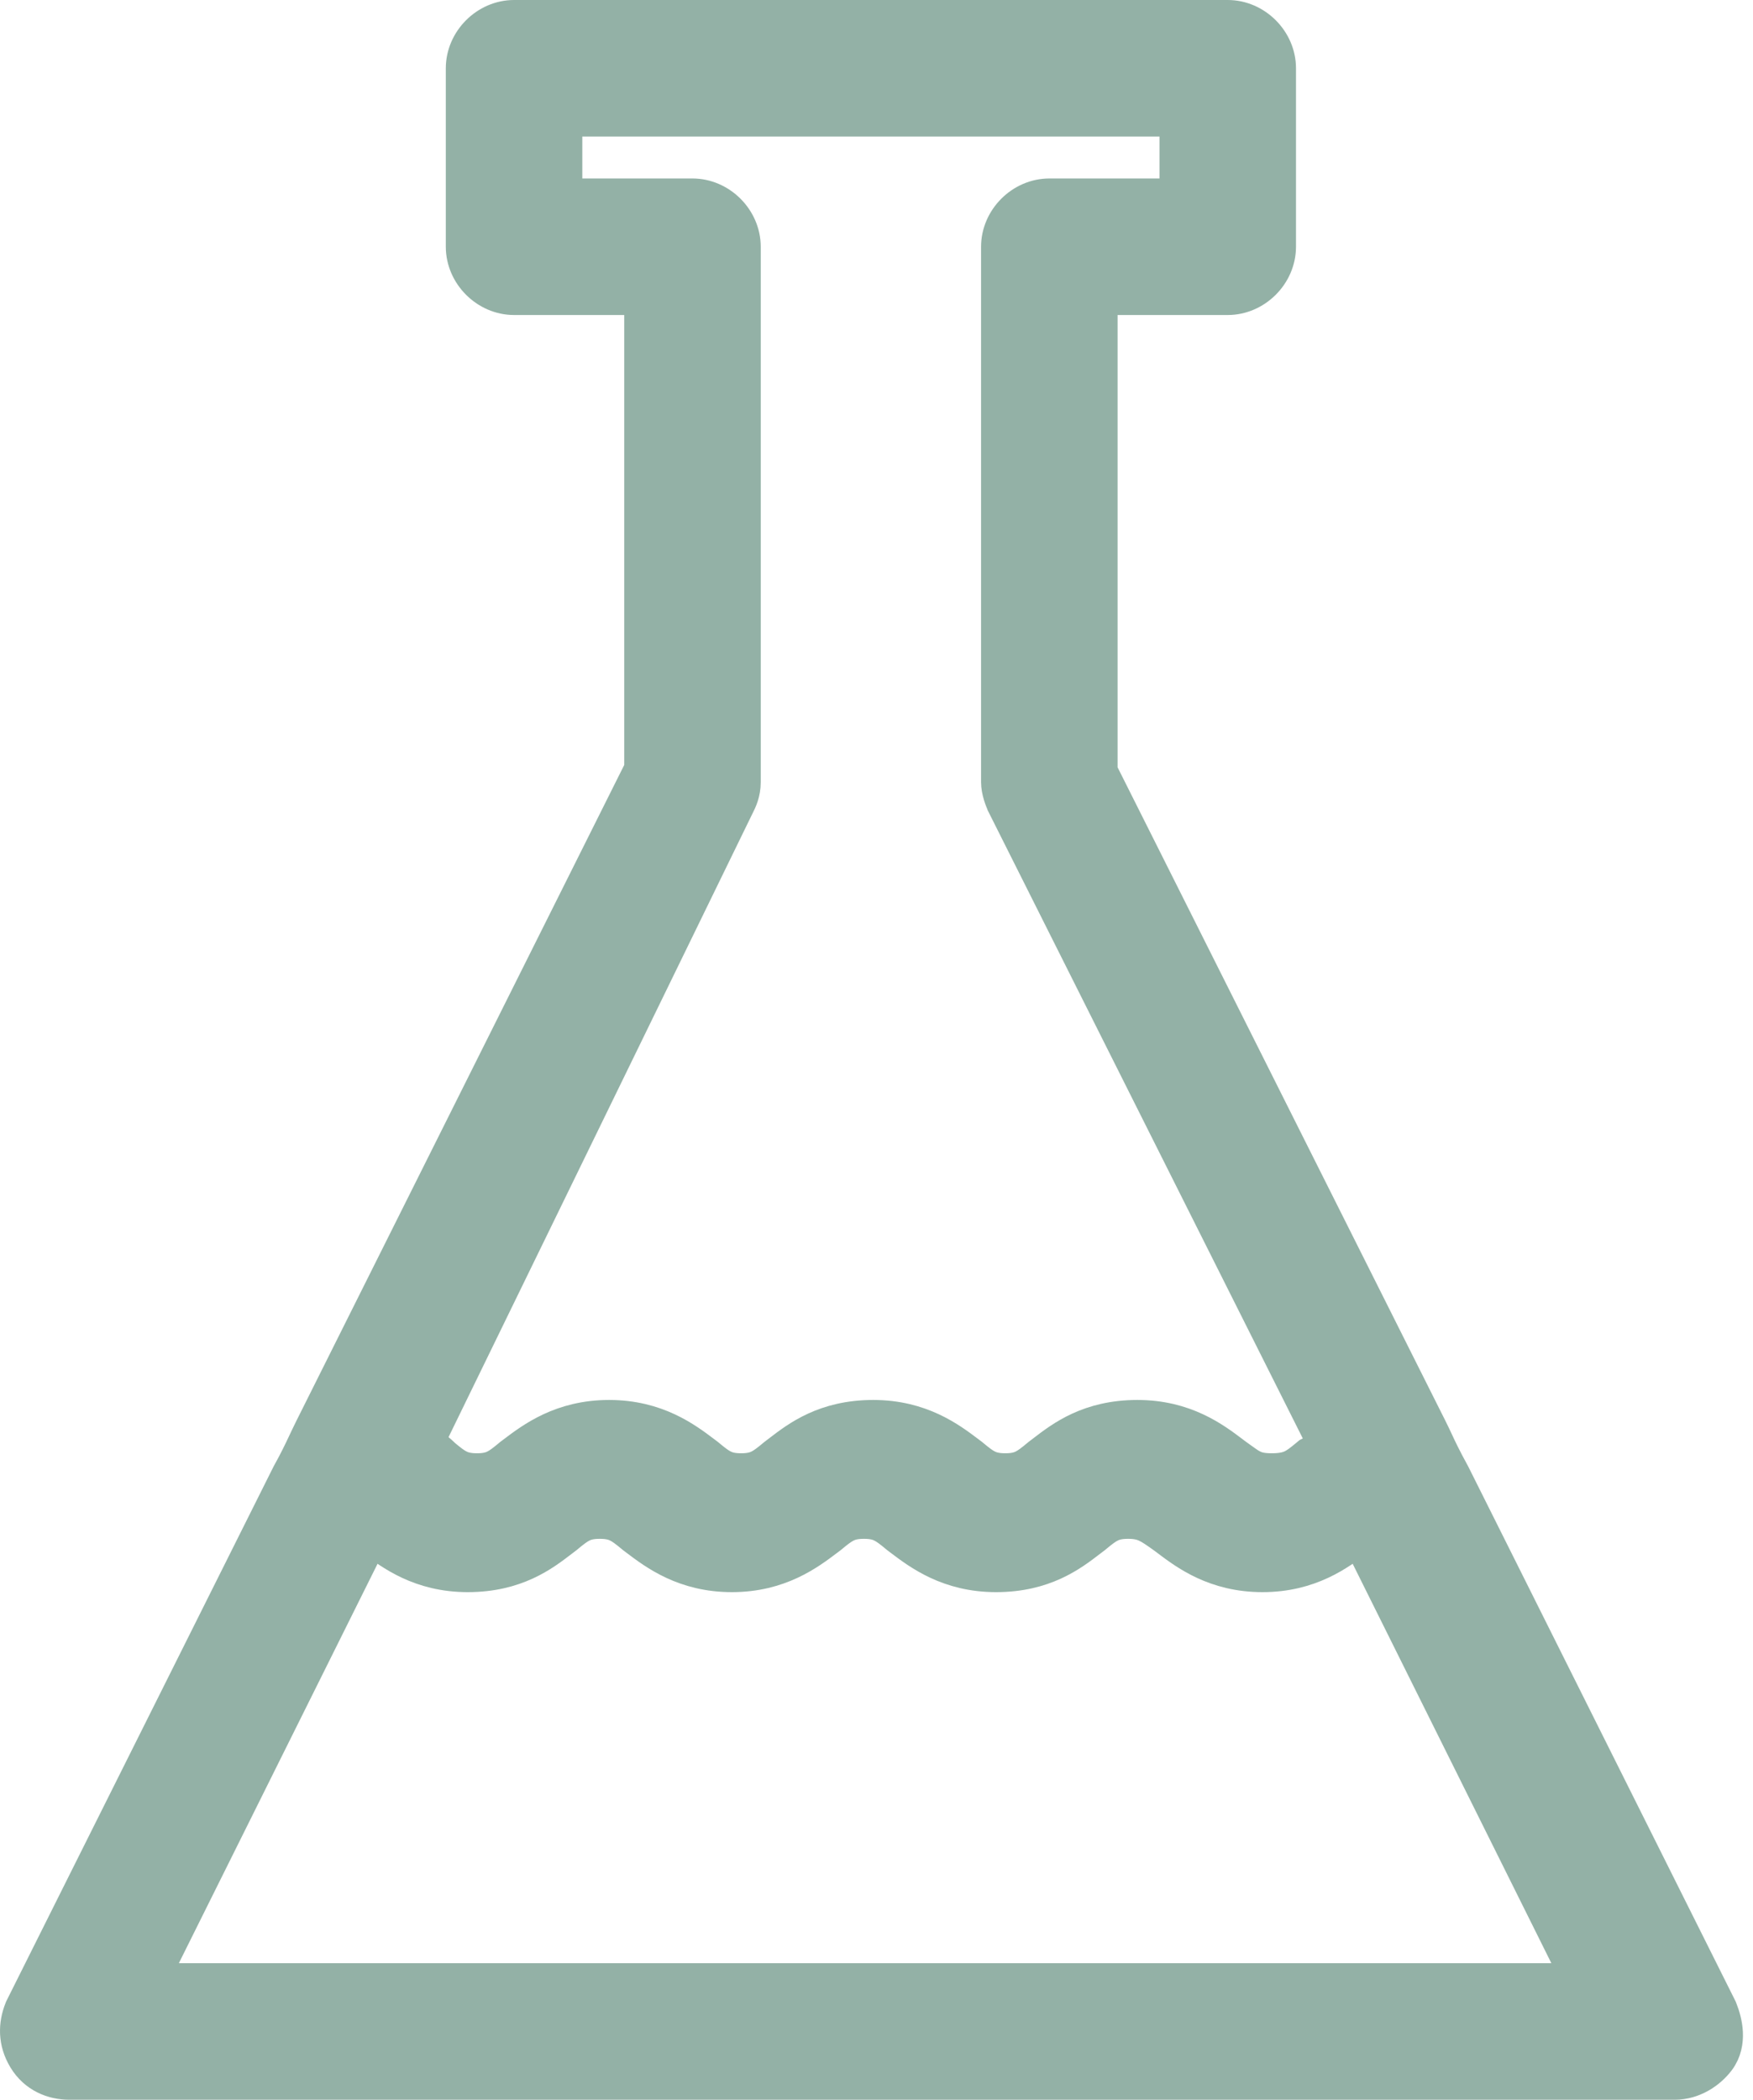 <svg width="157" height="188" viewBox="0 0 157 188" fill="none" xmlns="http://www.w3.org/2000/svg">
<path d="M154.1 179.877L154.077 179.819L154.049 179.764L130.184 132.033L130.172 132.009L130.159 131.985C129.335 130.474 128.999 129.756 128.667 129.044C128.5 128.688 128.334 128.334 128.109 127.882L128.108 127.88L98.591 69.053V26.705H109.957C112.446 26.705 114.57 24.581 114.57 22.092V6.113C114.57 3.624 112.446 1.5 109.957 1.5H46.04C43.551 1.5 41.427 3.624 41.427 6.113V22.092C41.427 24.581 43.551 26.705 46.04 26.705H57.406V68.847L27.888 127.882C27.663 128.334 27.474 128.735 27.284 129.137C26.905 129.941 26.524 130.749 25.843 131.975L25.828 132.004L25.813 132.033L1.948 179.764L1.92 179.819L1.897 179.877C1.333 181.286 1.313 182.824 2.211 184.319C3.162 185.905 4.754 186.5 6.195 186.5H150.01C151.613 186.5 153.063 185.574 153.908 184.447C154.494 183.665 154.632 182.763 154.595 181.997C154.559 181.234 154.347 180.494 154.1 179.877ZM39.786 130.347C39.365 129.932 38.861 129.515 38.275 129.141L66.058 72.154L66.065 72.141L66.076 72.12C66.29 71.691 66.632 71.009 66.632 70.031V22.092C66.632 19.604 64.508 17.48 62.019 17.48H50.652V10.726H105.345V17.48H93.978C91.489 17.48 89.365 19.604 89.365 22.092V70.031C89.365 70.786 89.689 71.654 89.939 72.154L89.939 72.156L118.609 129.292C118.548 129.337 118.488 129.381 118.431 129.423C118.397 129.448 118.364 129.473 118.331 129.496C117.94 129.783 117.669 129.972 117.38 130.117L117.224 130.195L117.091 130.306C116.458 130.833 116.08 131.123 115.662 131.314C115.28 131.489 114.778 131.619 113.9 131.619C113.031 131.619 112.589 131.492 112.239 131.324C111.897 131.161 111.608 130.951 111.113 130.592C110.972 130.49 110.816 130.376 110.636 130.248C110.559 130.19 110.479 130.129 110.396 130.067C108.733 128.81 106.133 126.846 101.864 126.846C97.532 126.846 95.115 128.699 93.486 129.947C93.344 130.056 93.209 130.16 93.078 130.258L93.047 130.281L93.018 130.306C92.384 130.834 91.998 131.131 91.593 131.324C91.231 131.497 90.785 131.619 90.035 131.619C89.285 131.619 88.839 131.497 88.477 131.324C88.072 131.131 87.686 130.834 87.052 130.306L87.023 130.281L86.992 130.258C86.91 130.197 86.826 130.133 86.738 130.067C85.075 128.81 82.475 126.846 78.206 126.846C73.874 126.846 71.457 128.699 69.828 129.947C69.687 130.056 69.551 130.16 69.42 130.258L69.389 130.281L69.36 130.306C68.726 130.834 68.34 131.131 67.935 131.324C67.573 131.497 67.127 131.619 66.377 131.619C65.627 131.619 65.181 131.497 64.819 131.324C64.414 131.131 64.028 130.834 63.394 130.306L63.365 130.281L63.334 130.258C63.252 130.197 63.168 130.133 63.081 130.067C61.417 128.81 58.817 126.846 54.548 126.846C50.279 126.846 47.679 128.81 46.016 130.067C45.929 130.133 45.844 130.197 45.762 130.258L45.731 130.281L45.702 130.306C45.068 130.834 44.682 131.131 44.277 131.324C43.916 131.497 43.469 131.619 42.719 131.619C41.969 131.619 41.523 131.497 41.161 131.324C40.767 131.136 40.391 130.85 39.786 130.347ZM121.603 137.83C121.635 137.806 121.667 137.782 121.699 137.758L141.362 177.274H13.597L33.261 137.758C33.292 137.782 33.324 137.806 33.357 137.83C35.02 139.087 37.62 141.052 41.889 141.052C46.221 141.052 48.638 139.199 50.267 137.95C50.408 137.841 50.544 137.737 50.675 137.639L50.706 137.616L50.735 137.591C51.369 137.063 51.755 136.767 52.16 136.573C52.522 136.4 52.968 136.279 53.718 136.279C54.468 136.279 54.914 136.4 55.276 136.573C55.681 136.767 56.067 137.063 56.701 137.591L56.73 137.616L56.761 137.639C56.843 137.701 56.928 137.764 57.015 137.83C58.678 139.087 61.278 141.052 65.547 141.052C69.816 141.052 72.416 139.087 74.079 137.83C74.166 137.764 74.251 137.701 74.333 137.639L74.364 137.616L74.393 137.591C75.027 137.063 75.413 136.767 75.818 136.573C76.18 136.4 76.626 136.279 77.376 136.279C78.126 136.279 78.572 136.4 78.934 136.573C79.339 136.767 79.725 137.063 80.359 137.591L80.388 137.616L80.419 137.639C80.501 137.701 80.585 137.764 80.672 137.83C82.336 139.087 84.936 141.052 89.205 141.052C93.537 141.052 95.954 139.199 97.582 137.95C97.724 137.841 97.86 137.737 97.991 137.639L98.022 137.616L98.051 137.591C98.685 137.063 99.071 136.767 99.476 136.573C99.837 136.4 100.284 136.279 101.034 136.279C101.778 136.279 102.236 136.398 102.64 136.583C103.101 136.795 103.541 137.108 104.298 137.65C104.376 137.708 104.456 137.768 104.538 137.83C106.202 139.087 108.802 141.052 113.07 141.052C117.339 141.052 119.939 139.087 121.603 137.83Z" fill="#93B1A6" stroke="#93B1A6" stroke-width="3"/>
</svg>

